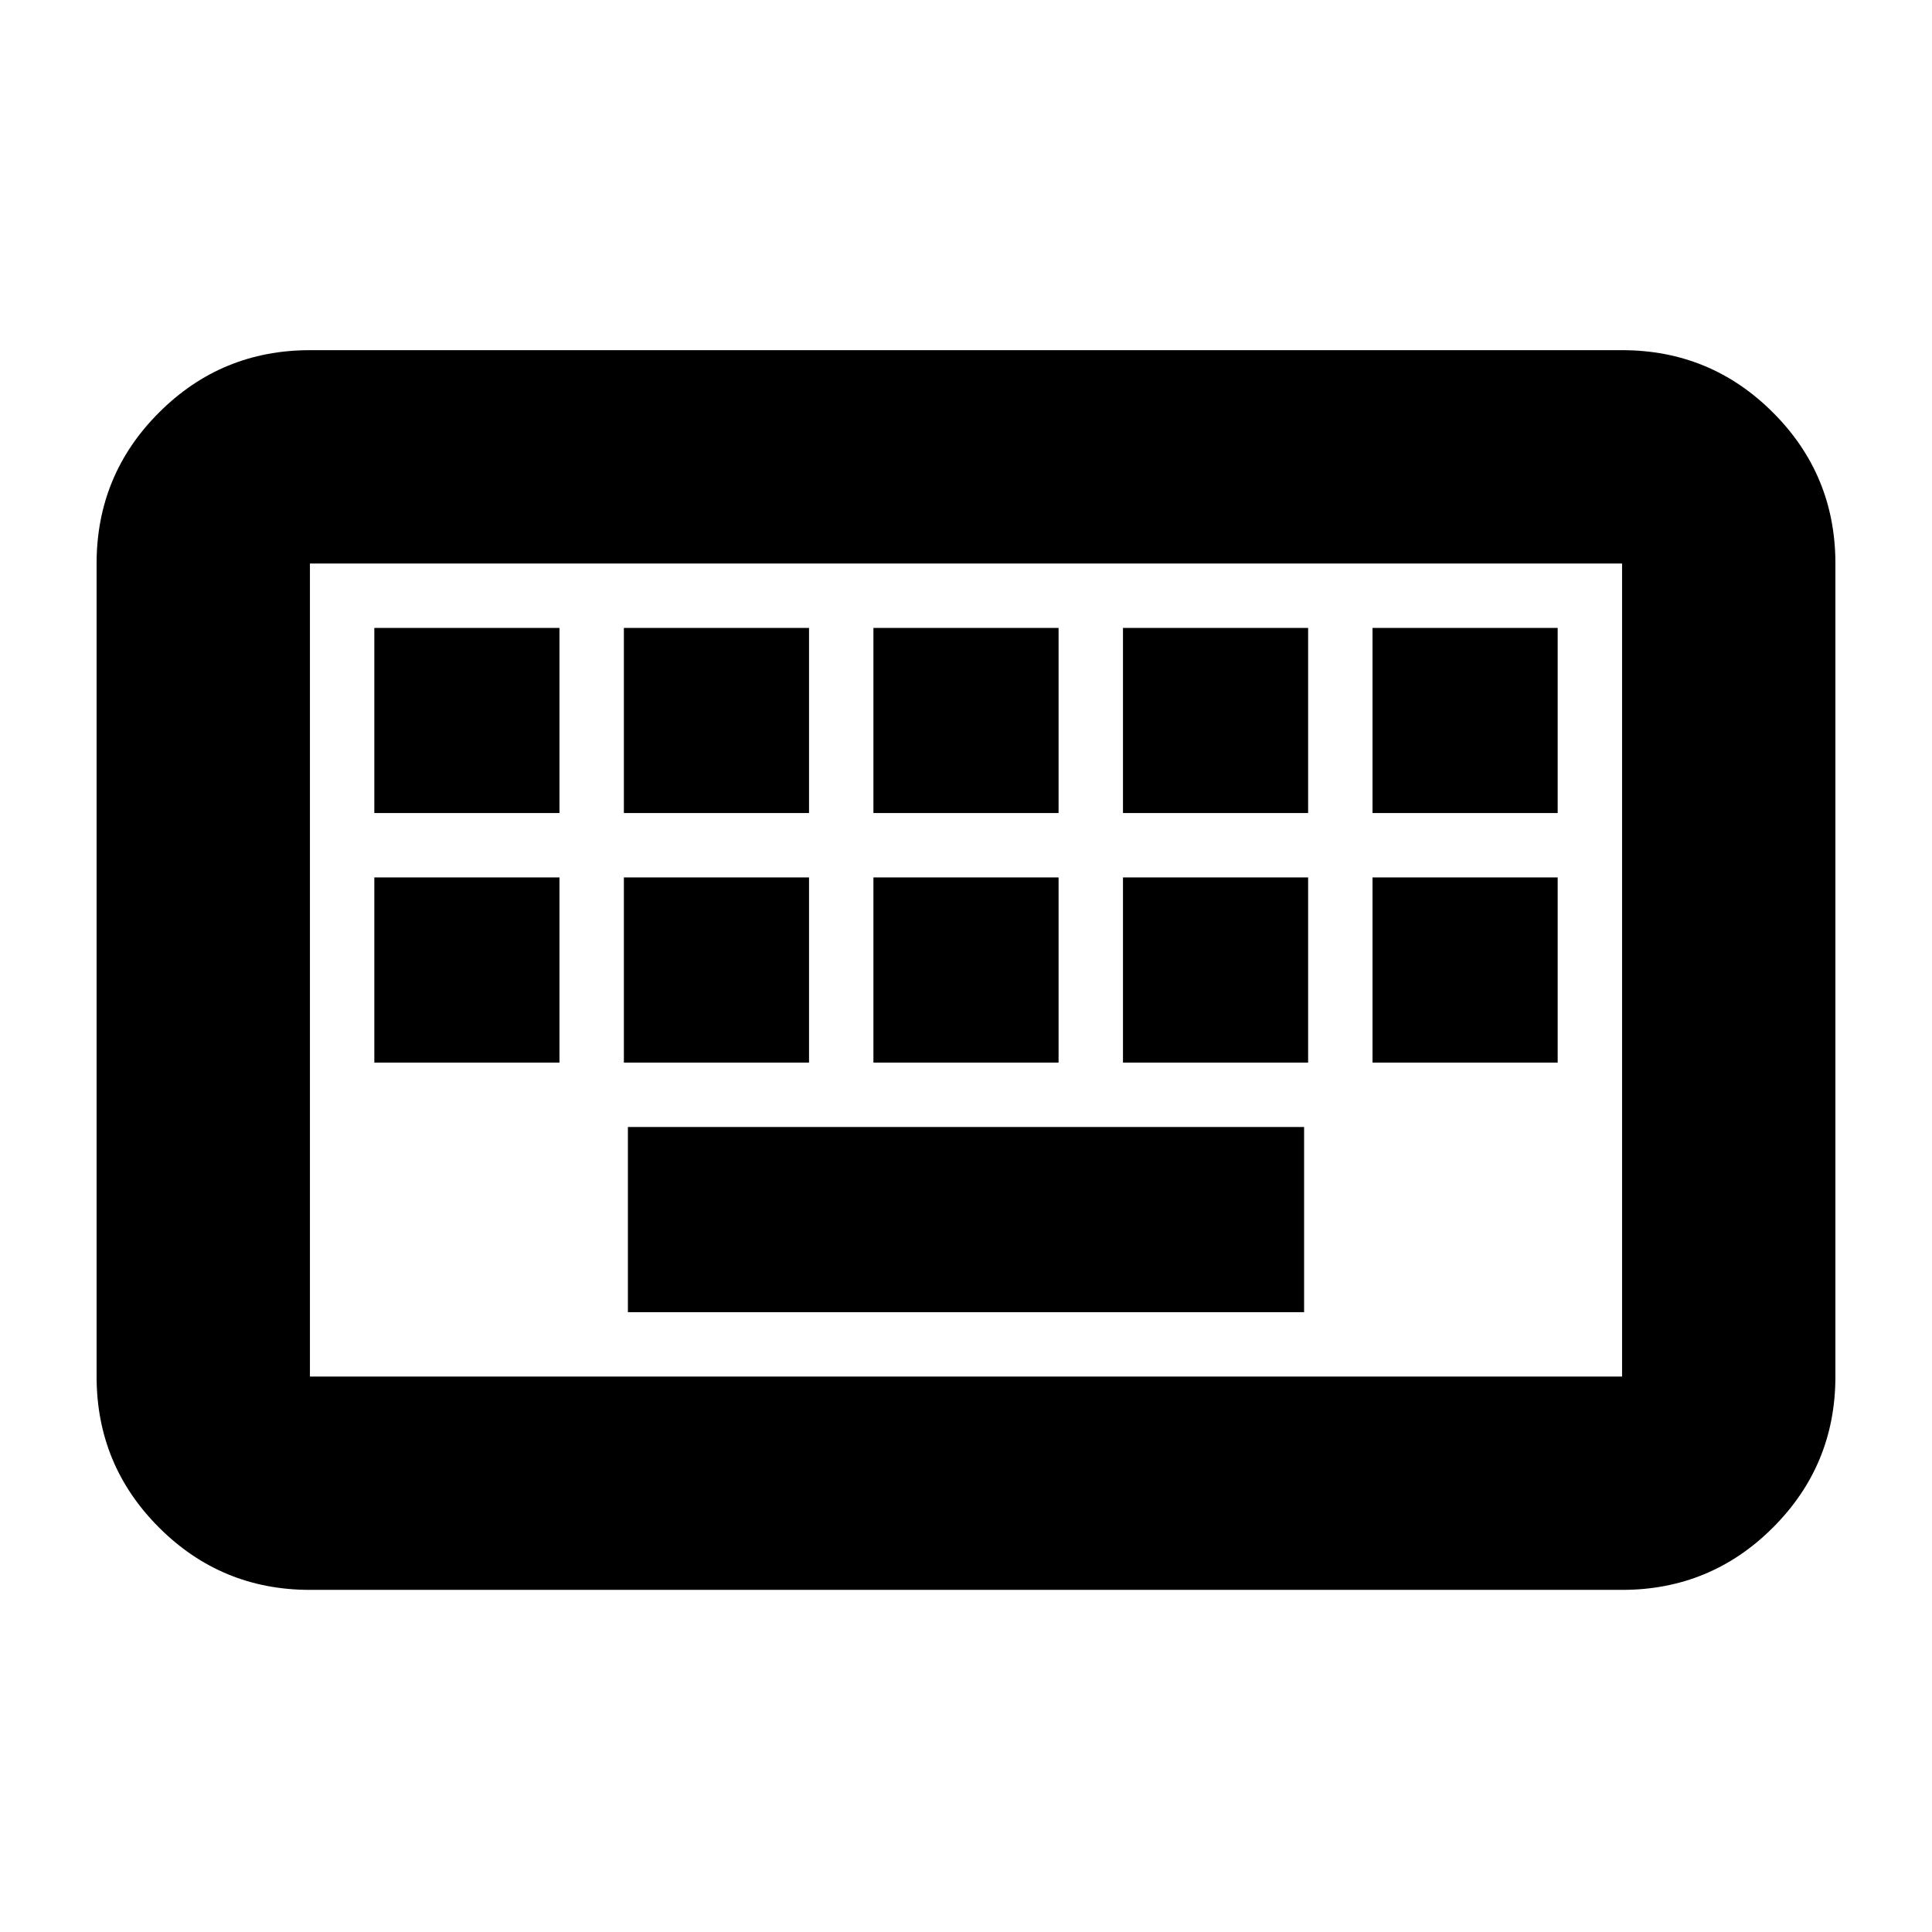 <svg xmlns="http://www.w3.org/2000/svg" height="24" width="24"><path d="M3.85 17.1H20.15Q20.15 17.1 20.15 17.1Q20.15 17.1 20.15 17.1V7Q20.15 7 20.15 7Q20.15 7 20.15 7H3.85Q3.85 7 3.85 7Q3.85 7 3.85 7V17.1Q3.85 17.1 3.85 17.1Q3.85 17.1 3.85 17.1ZM3.85 19.75Q2.75 19.75 1.975 18.975Q1.2 18.2 1.2 17.1V7Q1.2 5.9 1.975 5.125Q2.75 4.35 3.85 4.35H20.15Q21.25 4.35 22.025 5.125Q22.8 5.9 22.8 7V17.1Q22.8 18.2 22.025 18.975Q21.25 19.75 20.15 19.75ZM10.85 10.1H13.15V7.8H10.85ZM10.85 13.2H13.15V10.9H10.85ZM7.75 10.1H10.05V7.8H7.75ZM7.75 13.2H10.05V10.9H7.75ZM4.65 13.2H6.95V10.9H4.65ZM4.65 10.1H6.95V7.8H4.65ZM7.8 16.3H16.2V14H7.8ZM13.95 13.2H16.25V10.9H13.95ZM13.95 10.1H16.25V7.8H13.95ZM17.05 13.2H19.35V10.9H17.05ZM17.05 10.1H19.35V7.8H17.05ZM3.85 17.1Q3.85 17.1 3.85 17.1Q3.85 17.1 3.85 17.1V7Q3.85 7 3.85 7Q3.85 7 3.85 7Q3.85 7 3.85 7Q3.85 7 3.85 7V17.1Q3.85 17.1 3.85 17.1Q3.85 17.1 3.85 17.1Z"/></svg>